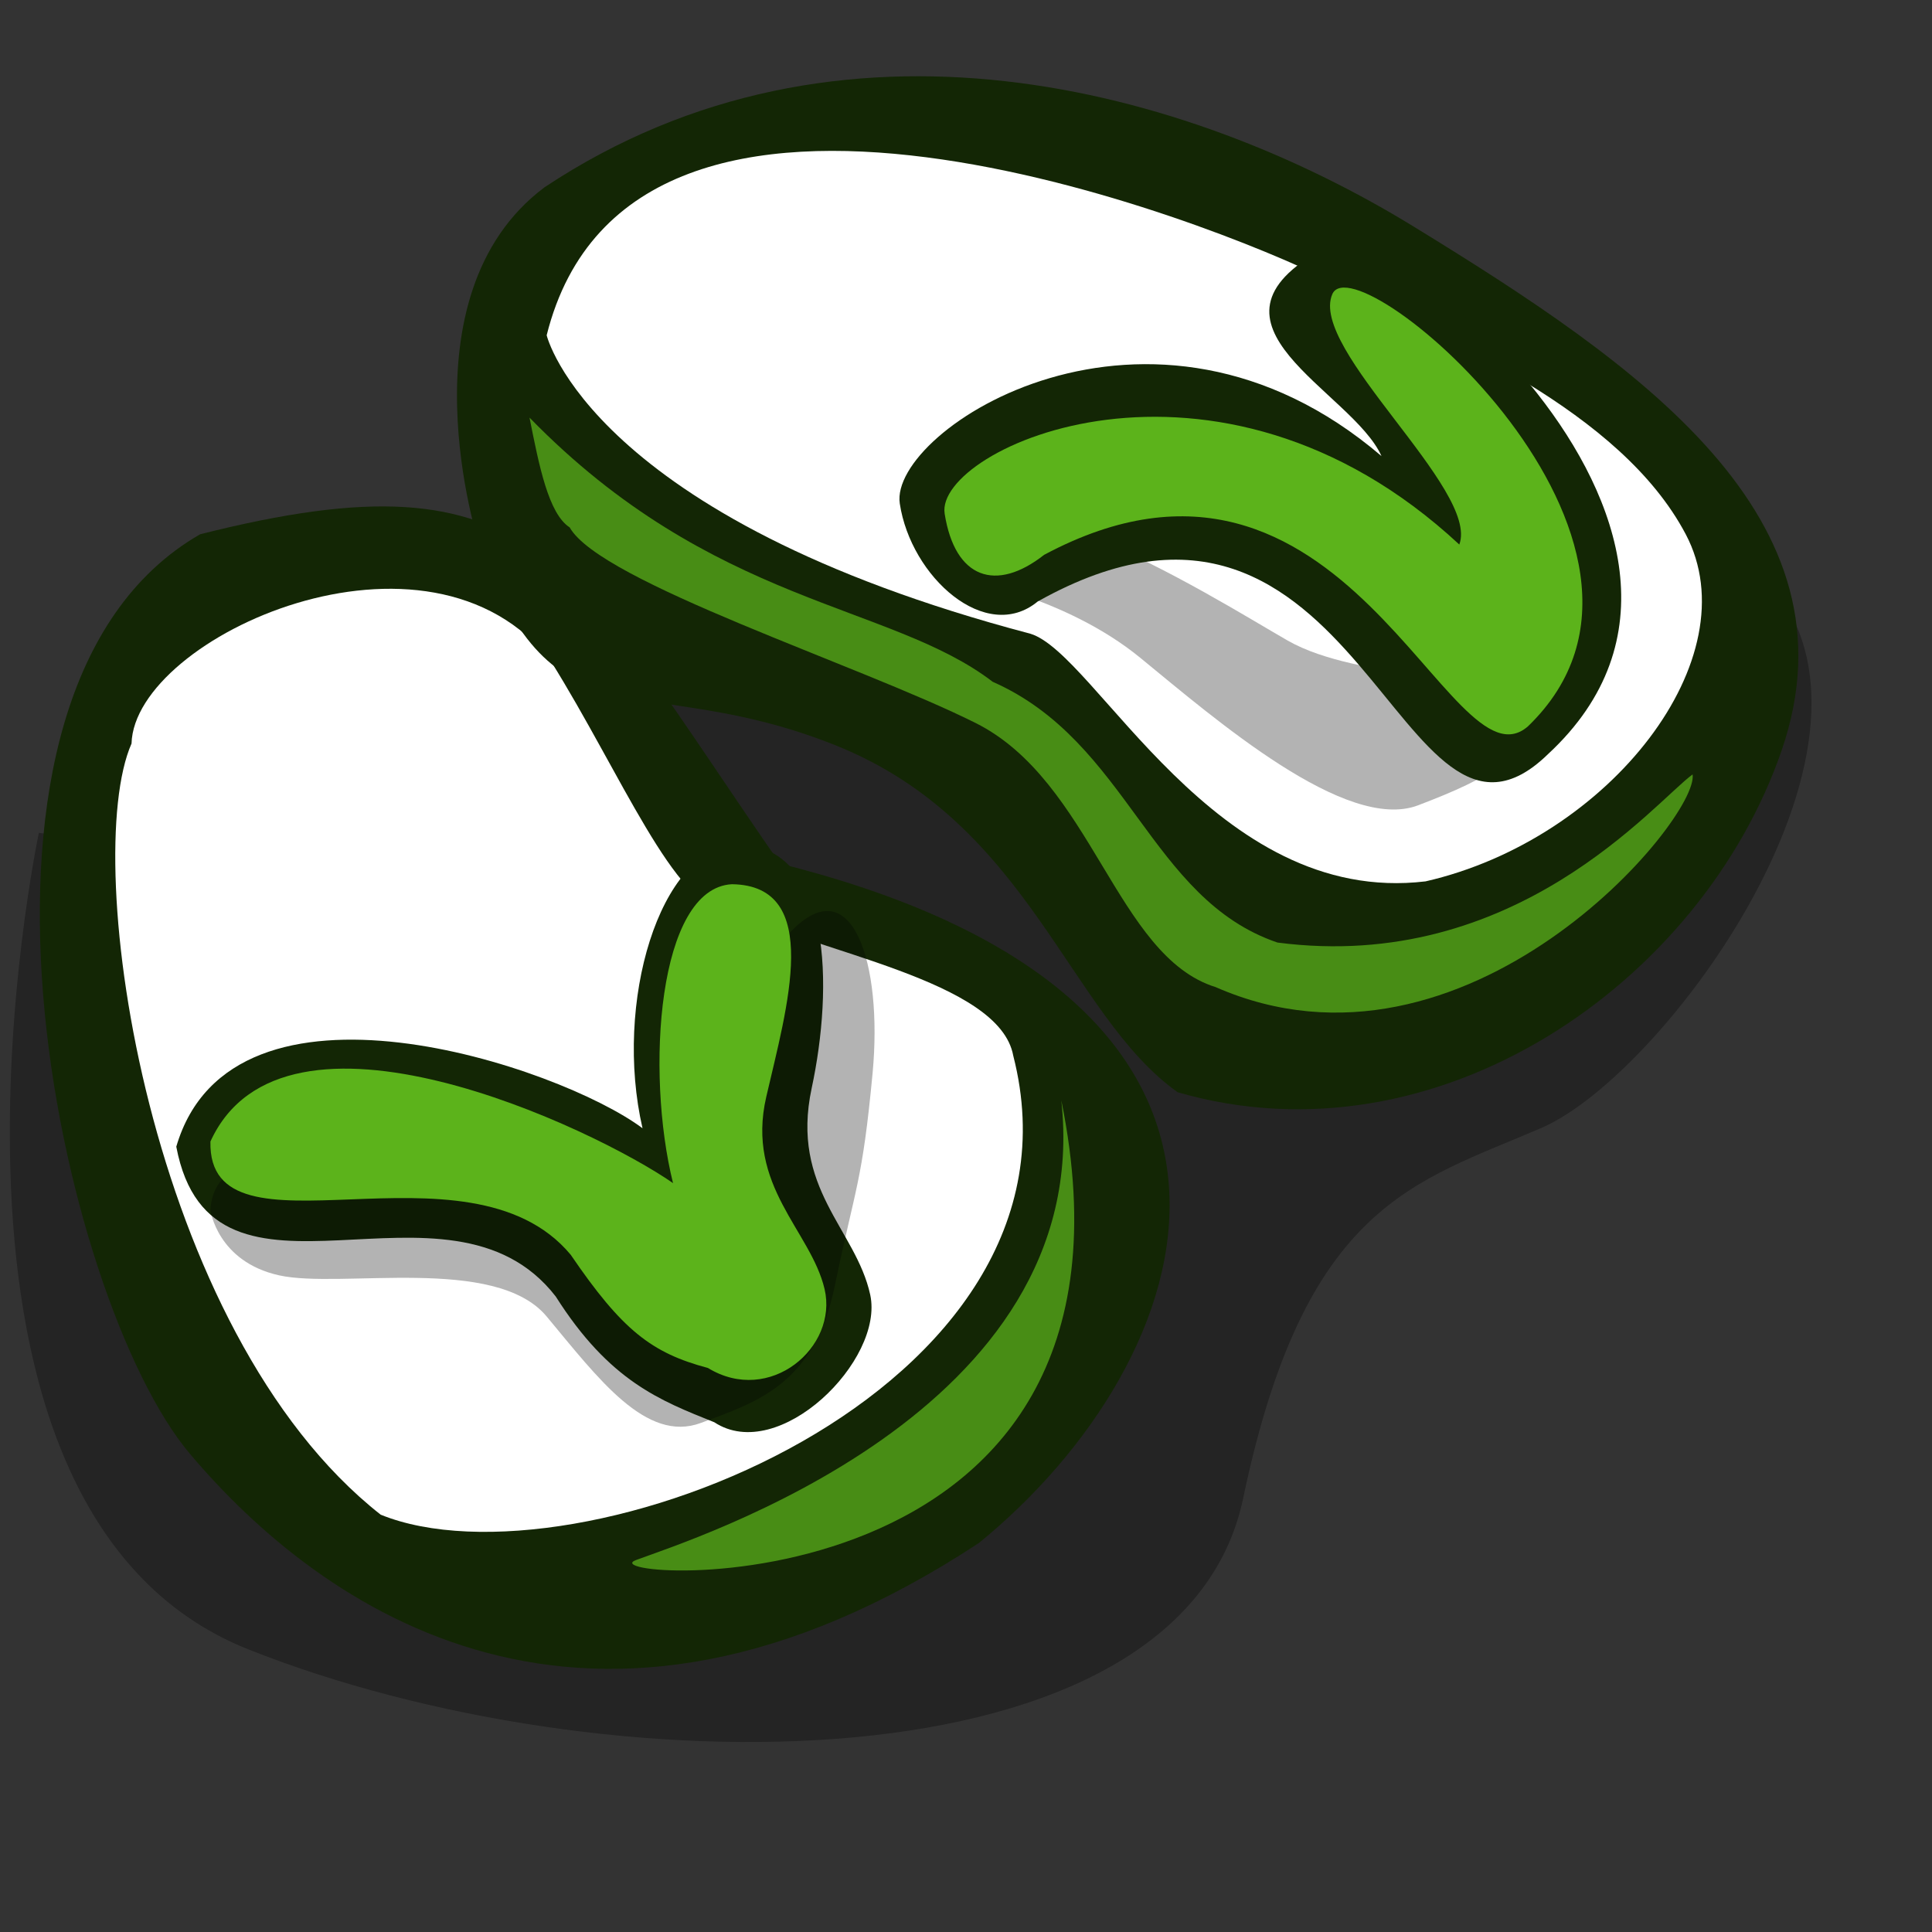 <?xml version="1.0" encoding="UTF-8" standalone="no"?>
<!DOCTYPE svg PUBLIC "-//W3C//DTD SVG 20010904//EN"
"http://www.w3.org/TR/2001/REC-SVG-20010904/DTD/svg10.dtd">
<!-- Created with Sodipodi ("http://www.sodipodi.com/") -->
<svg
   id="svg617"
   sodipodi:version="0.32"
   xmlns="http://www.w3.org/2000/svg"
   xmlns:sodipodi="http://sodipodi.sourceforge.net/DTD/sodipodi-0.dtd"
   xmlns:xlink="http://www.w3.org/1999/xlink"
   width="72pt"
   height="72pt"
   sodipodi:docbase="/home/zeus/desktop/icons/gartoon/svg"
   sodipodi:docname="/home/zeus/desktop/icons/gartoon/svg/redhat-starthere.svg">
  <rect width="100%" height="100%" fill="#333333" stroke="none"/>
  <defs
     id="defs619">
    <linearGradient
       id="linearGradient625">
      <stop
         style="stop-color:#000;stop-opacity:1;"
         offset="0"
         id="stop626" />
      <stop
         style="stop-color:#fff;stop-opacity:1;"
         offset="1"
         id="stop627" />
    </linearGradient>
    <linearGradient
       xlink:href="#linearGradient625"
       id="linearGradient628" />
  </defs>
  <sodipodi:namedview
     id="base" />
  <g
     id="g639"
     transform="matrix(1.151,0,0,1.151,-7.785,-7.487)">
    <path
       style="fill:#000000;fill-rule:evenodd;stroke:none;stroke-opacity:1;stroke-width:1pt;stroke-linejoin:miter;stroke-linecap:butt;fill-opacity:0.3;"
       d="M 8.443 42.455 C 8.443 42.455 2.222 71.634 17.478 77.706 C 32.734 83.779 57.765 83.927 60.431 71.189 C 63.097 58.451 67.837 57.563 73.317 55.193 C 78.797 52.823 89.906 37.567 82.5 31.05 C 75.095 24.533 39.991 10.314 34.067 17.72 C 28.142 25.125 29.623 36.086 25.476 39.344 C 21.329 42.603 8.591 42.603 8.443 42.455 z "
       id="path636" />
    <path
       style="fill:#132605;fill-rule:evenodd;stroke:none;stroke-opacity:1;stroke-width:1pt;stroke-linejoin:miter;stroke-linecap:butt;fill-opacity:1;"
       d="M 40.436 43.788 C 31.401 30.754 30.067 25.866 15.404 29.569 C 3.555 36.382 9.331 62.599 14.96 69.264 C 20.588 75.929 32.141 84.224 49.026 73.115 C 58.654 65.265 64.134 49.712 40.436 43.788 z "
       id="path629"
       sodipodi:nodetypes="ccccc" />
    <path
       style="fill:#488d15;fill-rule:evenodd;stroke:none;stroke-opacity:1;stroke-width:1pt;stroke-linejoin:miter;stroke-linecap:butt;fill-opacity:1;"
       d="M 52.581 54.008 C 54.062 67.486 36.585 72.967 34.215 73.855 C 31.845 74.744 57.173 76.522 52.581 54.008 z "
       id="path621"
       sodipodi:nodetypes="ccc" />
    <path
       style="fill:#ffffff;fill-rule:evenodd;stroke:none;stroke-opacity:1;stroke-width:1pt;stroke-linejoin:miter;stroke-linecap:butt;fill-opacity:1;"
       d="M 38.066 45.713 C 42.065 47.639 49.915 48.824 50.507 52.082 C 54.242 66.652 31.589 75.309 23.197 71.894 C 13.13 63.975 10.22 43.64 12.442 38.604 C 12.569 33.987 25.292 28.236 30.558 35.07 C 33.521 39.81 35.992 45.862 38.066 45.713 z "
       id="path622"
       sodipodi:nodetypes="cccccc" />
    <path
       style="fill:#132605;fill-rule:evenodd;stroke:none;stroke-opacity:1;stroke-width:1pt;stroke-linejoin:miter;stroke-linecap:butt;fill-opacity:1;"
       d="M 27.44 29.988 C 27.44 29.988 23.984 19.305 30.268 14.592 C 43.045 6.108 58.022 10.298 67.763 16.268 C 77.503 22.237 87.138 28.836 83.682 38.89 C 80.226 48.944 68.81 56.904 57.603 53.657 C 52.891 50.306 51.215 42.032 42.836 38.681 C 34.457 35.329 30.687 38.995 27.44 29.988 z "
       id="path633"
       sodipodi:nodetypes="ccccccc" />
    <path
       style="fill:#132605;fill-rule:evenodd;stroke:none;stroke-opacity:1;stroke-width:1pt;stroke-linejoin:miter;stroke-linecap:butt;fill-opacity:1;"
       d="M 34.259 55.21 C 30.852 52.84 17.31 48.58 14.998 55.917 C 16.476 63.162 26.231 56.334 30.674 61.666 C 32.896 64.924 34.994 65.66 37.225 66.492 C 39.891 68.121 44.257 64.113 43.665 61.596 C 43.072 59.078 40.358 57.525 41.247 53.673 C 42.136 49.822 42.11 44.358 38.161 44.304 C 34.954 44.473 33.066 50.403 34.259 55.21 z "
       id="path634"
       sodipodi:nodetypes="cccccccc"
       transform="matrix(1.045,0,0,1.125,-1.299,-6.899)" />
    <path
       style="fill:#000000;fill-rule:evenodd;stroke:none;stroke-opacity:1;stroke-width:1pt;stroke-linejoin:miter;stroke-linecap:butt;fill-opacity:0.298;"
       d="M 15.848 58.748 C 15.848 58.748 16.145 60.969 18.811 61.562 C 21.477 62.154 28.142 60.673 30.364 63.339 C 32.585 66.005 34.659 68.82 37.029 67.931 C 39.399 67.042 41.917 66.302 42.805 62.006 C 43.694 57.711 43.99 57.563 44.435 52.823 C 44.879 48.083 43.546 43.936 40.88 46.75 C 38.214 49.564 39.843 59.636 35.252 59.636 C 30.66 59.636 16.145 53.267 15.848 58.748 z "
       id="path637" />
    <path
       style="fill:#5cb31b;fill-rule:evenodd;stroke:none;stroke-opacity:1;stroke-width:1pt;stroke-linejoin:miter;stroke-linecap:butt;fill-opacity:1;"
       d="M 35.819 57.581 C 32.412 55.211 19.012 48.843 15.848 55.785 C 15.723 61.261 26.957 55.341 31.401 60.673 C 33.622 63.932 34.894 64.915 37.325 65.561 C 39.991 67.19 42.953 64.672 42.361 62.154 C 41.769 59.636 38.954 57.711 39.843 53.86 C 40.732 50.009 42.31 44.731 38.362 44.677 C 35.154 44.846 34.626 52.773 35.819 57.581 z "
       id="path623"
       sodipodi:nodetypes="cccccccc" />
    <path
       style="fill:#488d15;fill-rule:evenodd;stroke:none;stroke-opacity:1;stroke-width:1pt;stroke-linejoin:miter;stroke-linecap:butt;fill-opacity:1;"
       d="M 29.623 24.533 C 37.533 32.653 45.175 32.531 49.619 35.938 C 55.485 38.528 56.393 45.317 61.912 47.195 C 72.195 48.535 78.205 41.122 79.834 39.937 C 80.131 41.862 70.059 53.86 59.246 49.12 C 54.951 47.787 53.914 40.233 48.878 37.715 C 43.842 35.197 32.69 31.642 31.357 29.273 C 30.443 28.683 30.035 26.607 29.623 24.533 z "
       id="path630"
       sodipodi:nodetypes="cccccccc" />
    <path
       style="fill:#ffffff;fill-rule:evenodd;stroke:none;stroke-opacity:1;stroke-width:1pt;stroke-linejoin:miter;stroke-linecap:butt;fill-opacity:1;"
       d="M 30.364 20.978 C 30.364 20.978 32.23 28.848 51.248 33.864 C 54.095 34.729 59.192 45.646 68.307 44.554 C 76.269 42.729 82.352 34.901 79.538 29.569 C 76.724 24.237 69.17 21.126 64.134 18.608 C 59.098 16.09 34.067 6.167 30.364 20.978 z "
       id="path631"
       sodipodi:nodetypes="cccccc" />
    <path
       style="fill:#000000;fill-rule:evenodd;stroke:none;stroke-opacity:1;stroke-width:1pt;stroke-linejoin:miter;stroke-linecap:butt;fill-opacity:0.298;"
       d="M 48.286 31.494 C 48.286 31.494 52.729 32.235 55.988 34.901 C 59.246 37.567 64.875 42.455 67.985 41.27 C 71.096 40.085 73.021 39.048 72.28 37.271 C 71.54 35.493 65.467 35.938 62.357 34.16 C 59.246 32.383 47.693 24.977 48.286 31.494 z "
       id="path638" />
    <path
       style="fill:#132605;fill-rule:evenodd;stroke:none;stroke-opacity:1;stroke-width:1pt;stroke-linejoin:miter;stroke-linecap:butt;fill-opacity:1;"
       d="M 66.046 26.475 C 56.769 18.927 46.275 25.473 46.719 28.287 C 47.164 31.101 50.18 33.659 52.253 32.03 C 65.287 25.069 66.703 43.446 72.725 37.863 C 82.523 29.227 64.768 16.176 63.732 18.546 C 58.152 21.44 64.87 23.974 66.046 26.475 z "
       id="path635"
       sodipodi:nodetypes="cccccc"
       transform="matrix(1.076,0,0,1.13,-4.662,-3.722)" />
    <path
       style="fill:#5cb31b;fill-rule:evenodd;stroke:none;stroke-opacity:1;stroke-width:1pt;stroke-linejoin:miter;stroke-linecap:butt;fill-opacity:1;"
       d="M 69.763 30.013 C 59.246 20.238 47.101 25.866 47.545 28.68 C 47.989 31.494 49.767 32.087 51.84 30.457 C 64.875 23.496 69.318 40.826 72.725 37.863 C 80.871 30.013 65.319 16.831 64.282 19.201 C 63.245 21.571 70.651 27.643 69.763 30.013 z "
       id="path632"
       sodipodi:nodetypes="cccccc" />
  </g>
</svg>
